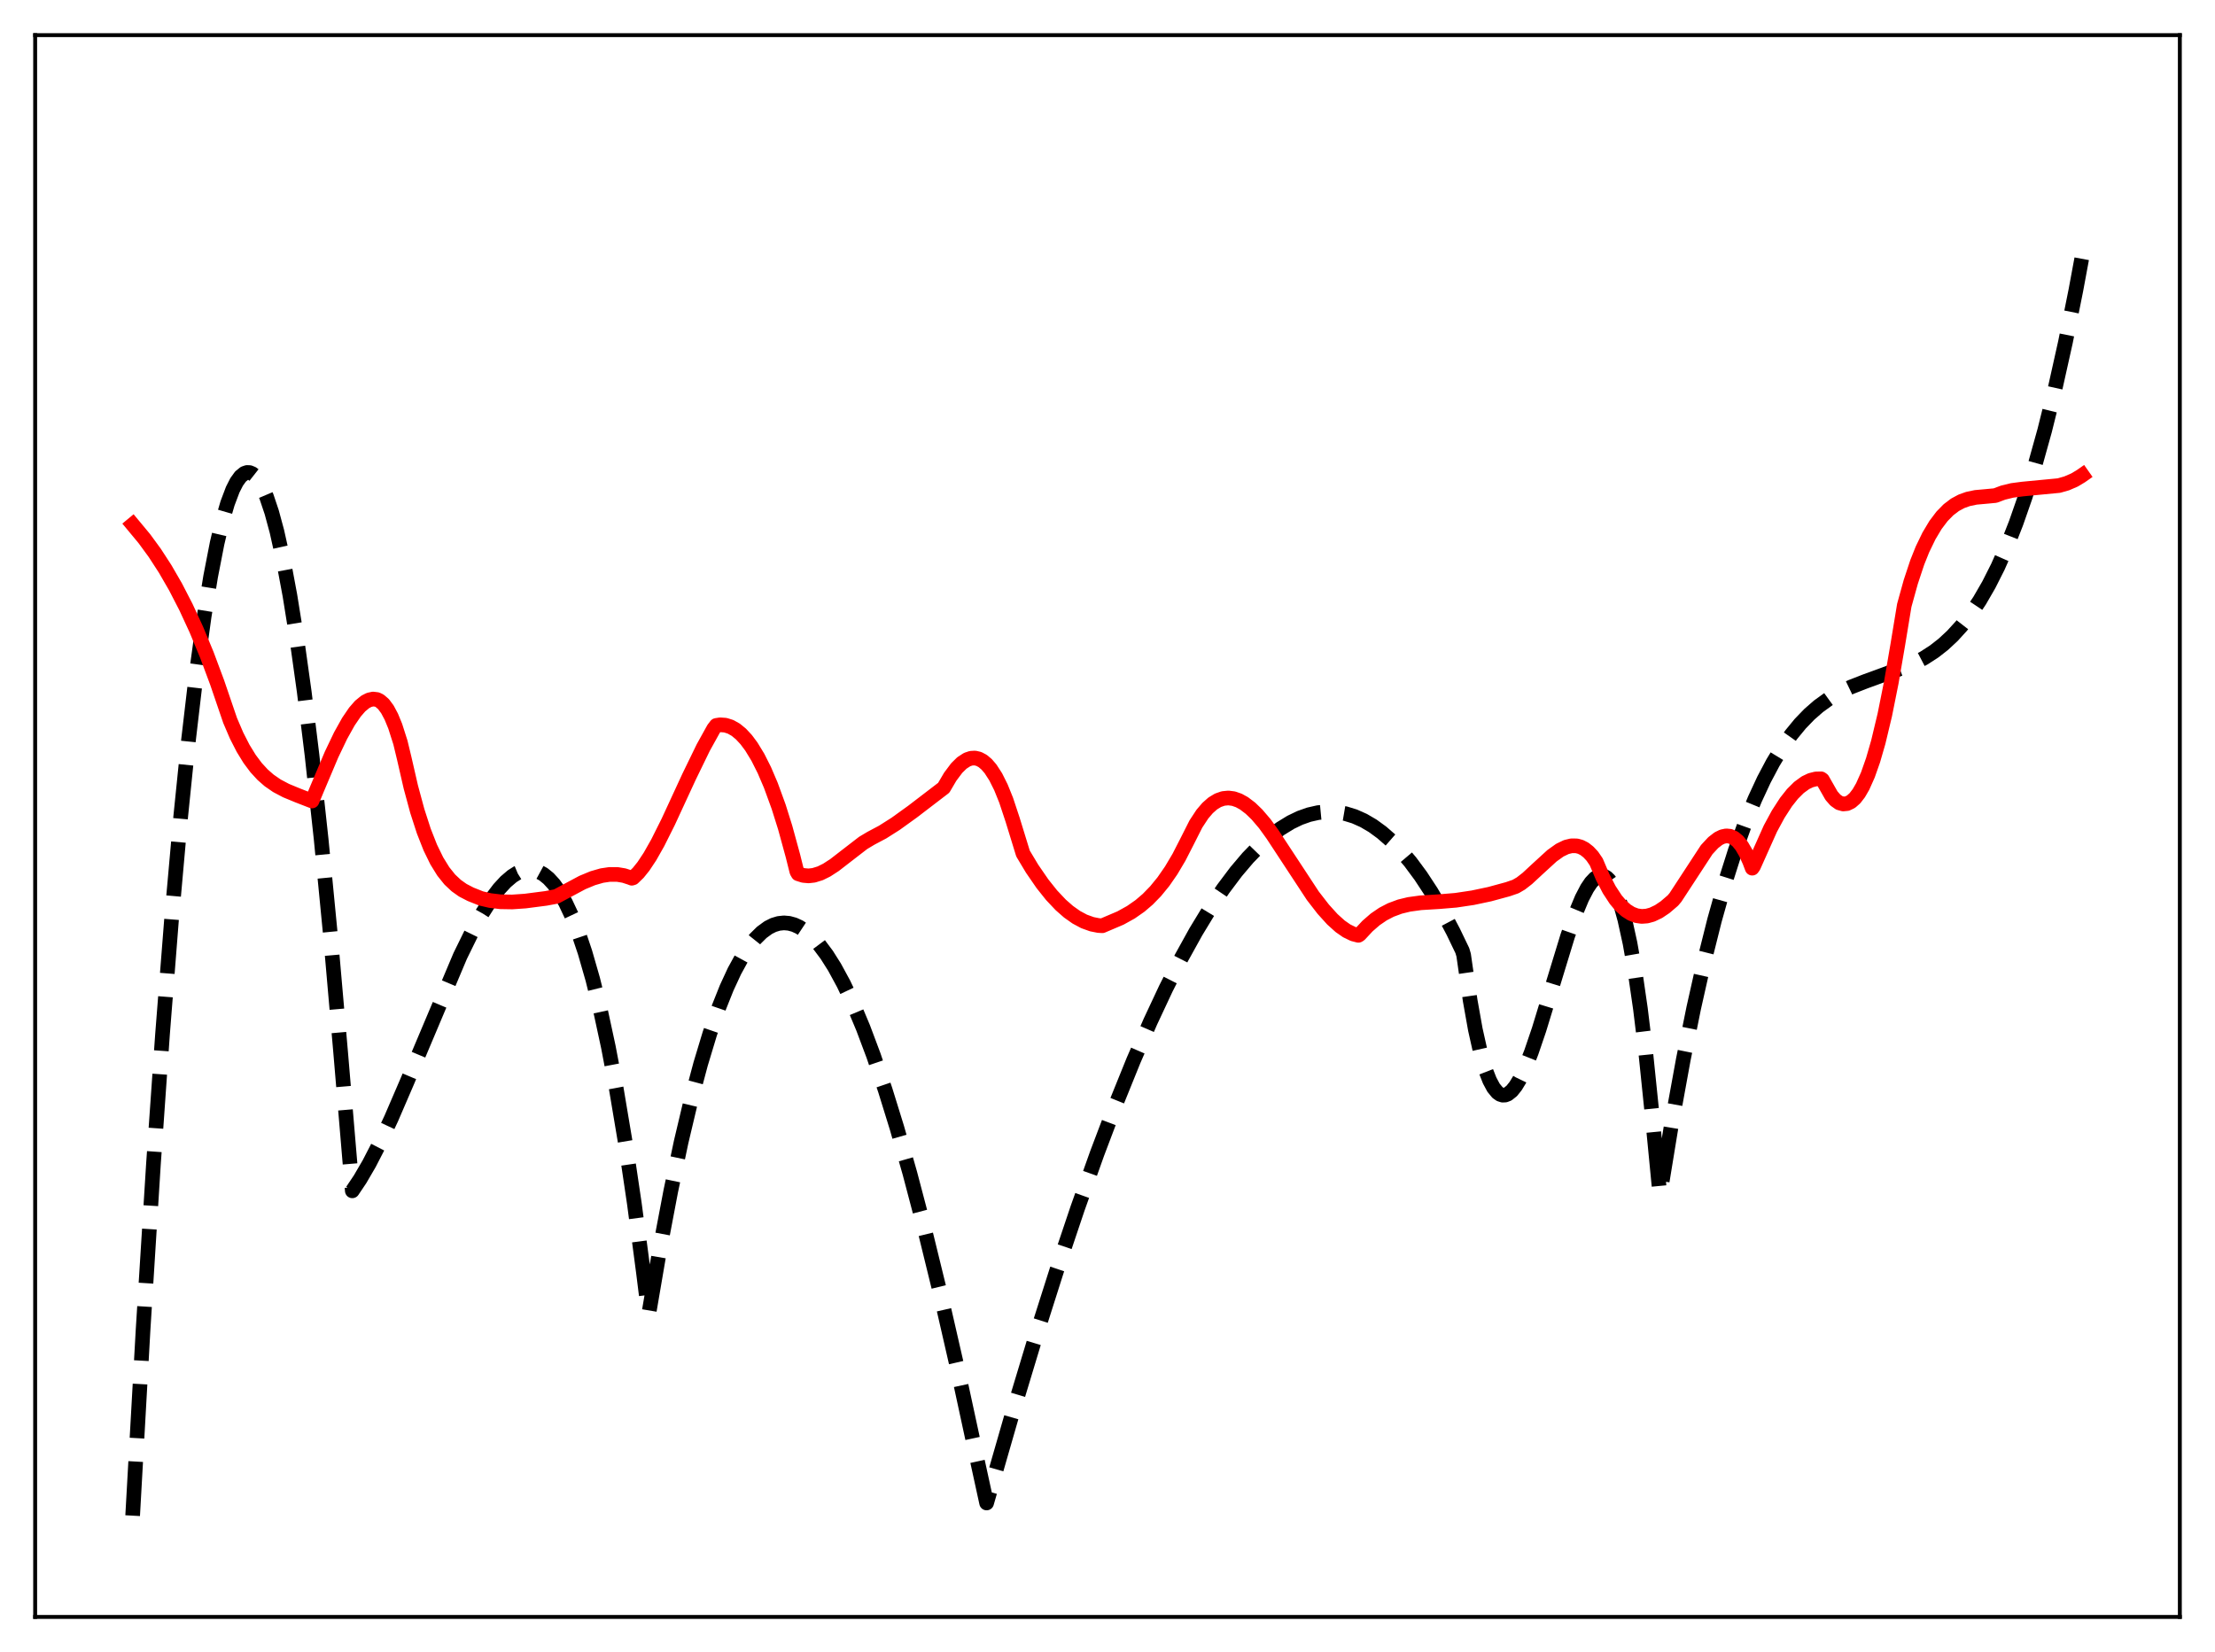 <?xml version="1.0" encoding="utf-8" standalone="no"?>
<!DOCTYPE svg PUBLIC "-//W3C//DTD SVG 1.1//EN"
  "http://www.w3.org/Graphics/SVG/1.1/DTD/svg11.dtd">
<svg xmlns:xlink="http://www.w3.org/1999/xlink" width="453.6pt" height="338.4pt" viewBox="0 0 453.6 338.4" xmlns="http://www.w3.org/2000/svg" version="1.1">
 <defs>
  <style type="text/css">*{stroke-linejoin: round; stroke-linecap: butt}</style>
 </defs>
 <g id="figure_1">
  <g id="patch_1">
   <path d="M 0 338.4 
L 453.6 338.4 
L 453.6 0 
L 0 0 
z
" style="fill: #ffffff"/>
  </g>
  <g id="axes_1">
   <g id="patch_2">
    <path d="M 7.2 331.2 
L 446.4 331.2 
L 446.4 7.2 
L 7.2 7.2 
z
" style="fill: #ffffff"/>
   </g>
   <g id="matplotlib.axis_1"/>
   <g id="matplotlib.axis_2"/>
   <g id="line2d_1">
    <path d="M 27.164 310.458 
L 29.293 272.484 
L 31.423 238.432 
L 33.286 211.798 
L 35.149 188.066 
L 37.012 167.186 
L 38.609 151.525 
L 40.207 137.896 
L 41.804 126.27 
L 43.135 118.088 
L 44.465 111.26 
L 45.53 106.759 
L 46.595 103.103 
L 47.66 100.285 
L 48.458 98.715 
L 49.257 97.607 
L 50.055 96.957 
L 50.588 96.776 
L 51.12 96.797 
L 51.652 97.017 
L 52.185 97.436 
L 52.983 98.435 
L 53.782 99.874 
L 54.58 101.751 
L 55.645 104.926 
L 56.71 108.864 
L 58.041 114.843 
L 59.372 121.981 
L 60.703 130.261 
L 62.3 141.679 
L 63.897 154.687 
L 65.76 171.832 
L 67.623 191.053 
L 69.753 215.499 
L 72.148 243.925 
L 73.745 241.543 
L 75.609 238.343 
L 77.738 234.211 
L 80.134 229.078 
L 83.328 221.668 
L 94.241 195.811 
L 96.637 190.921 
L 98.767 187.065 
L 100.63 184.152 
L 102.227 182.05 
L 103.558 180.608 
L 104.889 179.474 
L 105.953 178.804 
L 107.018 178.359 
L 108.083 178.152 
L 109.148 178.193 
L 110.212 178.497 
L 111.277 179.075 
L 112.342 179.939 
L 113.407 181.102 
L 114.471 182.576 
L 115.802 184.875 
L 117.133 187.704 
L 118.464 191.087 
L 119.795 195.048 
L 121.392 200.598 
L 122.989 207.057 
L 124.586 214.465 
L 126.183 222.867 
L 128.047 233.977 
L 129.91 246.562 
L 131.773 260.685 
L 132.838 269.244 
L 135.233 255.215 
L 137.363 243.984 
L 139.492 233.89 
L 141.622 224.903 
L 143.485 217.925 
L 145.348 211.752 
L 147.212 206.366 
L 148.809 202.361 
L 150.406 198.907 
L 152.003 195.991 
L 153.334 193.964 
L 154.665 192.296 
L 155.996 190.979 
L 157.327 190.007 
L 158.391 189.472 
L 159.456 189.15 
L 160.521 189.036 
L 161.585 189.126 
L 162.65 189.419 
L 163.715 189.908 
L 165.046 190.793 
L 166.377 191.974 
L 167.708 193.443 
L 169.305 195.578 
L 170.902 198.106 
L 172.765 201.536 
L 174.628 205.466 
L 176.758 210.544 
L 178.887 216.219 
L 181.283 223.282 
L 183.679 231.022 
L 186.34 240.367 
L 189.268 251.487 
L 192.463 264.535 
L 195.923 279.638 
L 199.649 296.891 
L 202.045 307.863 
L 207.103 290.288 
L 211.894 274.415 
L 216.419 260.178 
L 220.678 247.497 
L 224.671 236.282 
L 228.397 226.437 
L 232.124 217.225 
L 235.584 209.262 
L 238.778 202.441 
L 241.972 196.145 
L 244.9 190.854 
L 247.828 186.035 
L 250.49 182.078 
L 253.152 178.535 
L 255.548 175.71 
L 257.943 173.238 
L 260.073 171.344 
L 262.202 169.74 
L 264.332 168.432 
L 266.195 167.536 
L 268.058 166.875 
L 269.921 166.453 
L 271.785 166.274 
L 273.648 166.341 
L 275.511 166.658 
L 277.375 167.23 
L 279.238 168.06 
L 281.101 169.151 
L 282.964 170.508 
L 284.828 172.135 
L 286.691 174.034 
L 288.82 176.545 
L 290.95 179.423 
L 293.079 182.674 
L 295.209 186.303 
L 297.604 190.847 
L 299.468 194.722 
L 299.734 195.63 
L 301.065 204.908 
L 302.129 210.876 
L 303.194 215.638 
L 304.259 219.277 
L 305.057 221.317 
L 305.856 222.806 
L 306.655 223.776 
L 307.187 224.152 
L 307.719 224.323 
L 308.252 224.3 
L 308.784 224.092 
L 309.583 223.457 
L 310.381 222.463 
L 311.18 221.146 
L 312.244 218.945 
L 313.575 215.594 
L 315.172 210.902 
L 317.568 203.062 
L 321.028 191.735 
L 322.625 187.181 
L 323.956 183.989 
L 325.021 181.946 
L 325.82 180.764 
L 326.618 179.92 
L 327.417 179.45 
L 327.949 179.36 
L 328.481 179.461 
L 329.014 179.764 
L 329.546 180.278 
L 330.345 181.467 
L 331.143 183.189 
L 331.942 185.478 
L 332.74 188.368 
L 333.805 193.216 
L 334.87 199.275 
L 335.935 206.626 
L 336.999 215.35 
L 338.33 228.31 
L 339.927 244.814 
L 342.323 230.174 
L 344.719 217.01 
L 346.848 206.48 
L 348.977 196.992 
L 351.107 188.487 
L 353.236 180.906 
L 355.366 174.193 
L 357.495 168.287 
L 359.359 163.737 
L 361.222 159.722 
L 363.085 156.202 
L 364.948 153.139 
L 366.812 150.494 
L 368.675 148.227 
L 370.538 146.3 
L 372.401 144.673 
L 374.531 143.131 
L 376.66 141.872 
L 379.056 140.72 
L 381.984 139.577 
L 391.567 136.068 
L 393.962 134.815 
L 396.092 133.438 
L 397.955 131.983 
L 399.818 130.252 
L 401.681 128.207 
L 403.545 125.808 
L 405.408 123.017 
L 407.271 119.794 
L 409.135 116.1 
L 410.998 111.896 
L 412.861 107.143 
L 414.724 101.802 
L 416.588 95.834 
L 418.717 88.195 
L 420.847 79.627 
L 422.976 70.072 
L 425.105 59.472 
L 426.436 52.289 
L 426.436 52.289 
" clip-path="url(#p0947814dd5)" style="fill: none; stroke-dasharray: 11.1,4.8; stroke-dashoffset: 0; stroke: #000000; stroke-width: 3"/>
   </g>
   <g id="line2d_2">
    <path d="M 27.164 107.448 
L 29.559 110.333 
L 31.689 113.245 
L 33.818 116.527 
L 35.948 120.214 
L 38.077 124.344 
L 40.207 128.953 
L 42.336 134.08 
L 44.465 139.787 
L 47.127 147.581 
L 48.458 150.687 
L 49.789 153.29 
L 51.12 155.457 
L 52.451 157.238 
L 53.782 158.684 
L 55.113 159.852 
L 56.71 160.954 
L 58.573 161.939 
L 60.969 162.929 
L 63.897 164.067 
L 64.961 161.501 
L 67.889 154.575 
L 69.753 150.676 
L 71.35 147.814 
L 72.681 145.863 
L 73.745 144.638 
L 74.81 143.763 
L 75.609 143.357 
L 76.407 143.188 
L 77.206 143.286 
L 77.738 143.538 
L 78.537 144.224 
L 79.335 145.302 
L 80.134 146.8 
L 80.932 148.743 
L 81.997 152.077 
L 82.796 155.394 
L 84.127 161.194 
L 85.457 166.117 
L 86.788 170.231 
L 88.119 173.613 
L 89.45 176.342 
L 90.781 178.496 
L 92.112 180.157 
L 93.443 181.407 
L 94.774 182.349 
L 96.371 183.177 
L 98.5 184.025 
L 100.364 184.459 
L 102.493 184.714 
L 104.889 184.753 
L 107.551 184.57 
L 111.809 184.018 
L 113.939 183.62 
L 119.263 180.77 
L 121.392 179.887 
L 123.255 179.349 
L 124.852 179.111 
L 126.449 179.121 
L 127.78 179.344 
L 129.111 179.777 
L 129.377 179.891 
L 129.644 179.812 
L 130.708 178.778 
L 131.773 177.452 
L 133.104 175.444 
L 134.701 172.623 
L 136.831 168.363 
L 141.089 159.15 
L 144.017 153.123 
L 146.147 149.279 
L 146.679 148.592 
L 147.478 148.466 
L 148.543 148.54 
L 149.607 148.875 
L 150.672 149.477 
L 151.737 150.349 
L 152.801 151.495 
L 153.866 152.923 
L 155.197 155.109 
L 156.528 157.754 
L 157.859 160.87 
L 159.456 165.251 
L 160.787 169.487 
L 162.384 175.32 
L 163.183 178.526 
L 163.449 178.979 
L 164.513 179.316 
L 165.578 179.411 
L 166.643 179.292 
L 167.974 178.88 
L 169.305 178.222 
L 170.902 177.186 
L 173.297 175.332 
L 176.758 172.66 
L 178.355 171.706 
L 180.751 170.434 
L 183.412 168.746 
L 186.873 166.253 
L 193.261 161.363 
L 194.592 159.099 
L 195.923 157.321 
L 196.988 156.275 
L 198.052 155.586 
L 198.851 155.317 
L 199.649 155.269 
L 200.448 155.455 
L 201.247 155.881 
L 202.045 156.555 
L 202.844 157.484 
L 203.908 159.131 
L 204.973 161.263 
L 206.038 163.897 
L 207.369 167.912 
L 209.498 174.833 
L 211.361 177.941 
L 213.491 181.036 
L 215.354 183.371 
L 217.217 185.347 
L 218.815 186.751 
L 220.412 187.882 
L 222.009 188.737 
L 223.606 189.311 
L 224.937 189.574 
L 225.735 189.626 
L 229.462 188.039 
L 231.591 186.859 
L 233.455 185.557 
L 235.052 184.191 
L 236.649 182.549 
L 238.246 180.596 
L 239.843 178.289 
L 241.44 175.597 
L 243.037 172.477 
L 244.9 168.787 
L 246.231 166.761 
L 247.296 165.514 
L 248.361 164.571 
L 249.425 163.927 
L 250.49 163.557 
L 251.555 163.452 
L 252.62 163.591 
L 253.684 163.962 
L 254.749 164.547 
L 256.08 165.556 
L 257.411 166.844 
L 259.008 168.714 
L 260.605 170.927 
L 268.857 183.494 
L 270.986 186.24 
L 272.849 188.298 
L 274.447 189.737 
L 275.777 190.664 
L 277.108 191.31 
L 278.173 191.586 
L 278.439 191.421 
L 280.036 189.7 
L 281.633 188.312 
L 283.231 187.223 
L 284.828 186.393 
L 286.691 185.701 
L 288.554 185.25 
L 290.95 184.921 
L 294.676 184.693 
L 298.137 184.405 
L 301.597 183.887 
L 305.057 183.155 
L 308.784 182.142 
L 310.381 181.592 
L 311.446 180.971 
L 312.777 179.936 
L 314.906 177.961 
L 317.834 175.282 
L 319.431 174.143 
L 320.762 173.502 
L 321.827 173.246 
L 322.892 173.261 
L 323.69 173.479 
L 324.489 173.892 
L 325.287 174.518 
L 326.086 175.374 
L 326.884 176.542 
L 328.215 179.668 
L 329.546 182.232 
L 330.877 184.264 
L 331.942 185.528 
L 333.007 186.487 
L 334.071 187.159 
L 335.136 187.561 
L 336.201 187.714 
L 337.265 187.635 
L 338.33 187.344 
L 339.661 186.712 
L 340.992 185.817 
L 342.589 184.449 
L 343.121 183.815 
L 349.51 174.036 
L 350.841 172.602 
L 351.905 171.777 
L 352.704 171.385 
L 353.503 171.215 
L 354.301 171.294 
L 355.1 171.65 
L 355.898 172.309 
L 356.697 173.307 
L 357.495 174.669 
L 358.294 176.426 
L 358.826 177.832 
L 359.092 177.462 
L 362.553 169.721 
L 364.15 166.772 
L 365.747 164.301 
L 367.078 162.62 
L 368.409 161.293 
L 369.74 160.328 
L 370.804 159.822 
L 371.869 159.553 
L 372.934 159.527 
L 373.2 159.71 
L 375.063 162.979 
L 375.862 163.89 
L 376.66 164.457 
L 377.459 164.679 
L 378.257 164.603 
L 379.056 164.218 
L 379.855 163.514 
L 380.653 162.478 
L 381.452 161.101 
L 382.516 158.719 
L 383.581 155.693 
L 384.646 152.007 
L 385.977 146.446 
L 387.308 139.803 
L 388.639 132.061 
L 389.969 123.995 
L 391.3 119.191 
L 392.631 115.179 
L 393.696 112.519 
L 395.027 109.771 
L 396.358 107.543 
L 397.689 105.776 
L 399.02 104.417 
L 400.351 103.404 
L 401.681 102.689 
L 403.012 102.211 
L 404.609 101.877 
L 406.739 101.686 
L 408.602 101.51 
L 410.199 100.91 
L 412.063 100.454 
L 414.192 100.174 
L 421.645 99.461 
L 423.242 99.005 
L 424.839 98.313 
L 426.17 97.514 
L 426.436 97.327 
L 426.436 97.327 
" clip-path="url(#p0947814dd5)" style="fill: none; stroke: #ff0000; stroke-width: 3; stroke-linecap: square"/>
   </g>
   <g id="patch_3">
    <path d="M 7.2 331.2 
L 7.2 7.2 
" style="fill: none; stroke: #000000; stroke-width: 0.8; stroke-linejoin: miter; stroke-linecap: square"/>
   </g>
   <g id="patch_4">
    <path d="M 446.4 331.2 
L 446.4 7.2 
" style="fill: none; stroke: #000000; stroke-width: 0.8; stroke-linejoin: miter; stroke-linecap: square"/>
   </g>
   <g id="patch_5">
    <path d="M 7.2 331.2 
L 446.4 331.2 
" style="fill: none; stroke: #000000; stroke-width: 0.8; stroke-linejoin: miter; stroke-linecap: square"/>
   </g>
   <g id="patch_6">
    <path d="M 7.2 7.2 
L 446.4 7.2 
" style="fill: none; stroke: #000000; stroke-width: 0.8; stroke-linejoin: miter; stroke-linecap: square"/>
   </g>
  </g>
 </g>
 <defs>
  <clipPath id="p0947814dd5">
   <rect x="7.2" y="7.2" width="439.2" height="324"/>
  </clipPath>
 </defs>
</svg>
